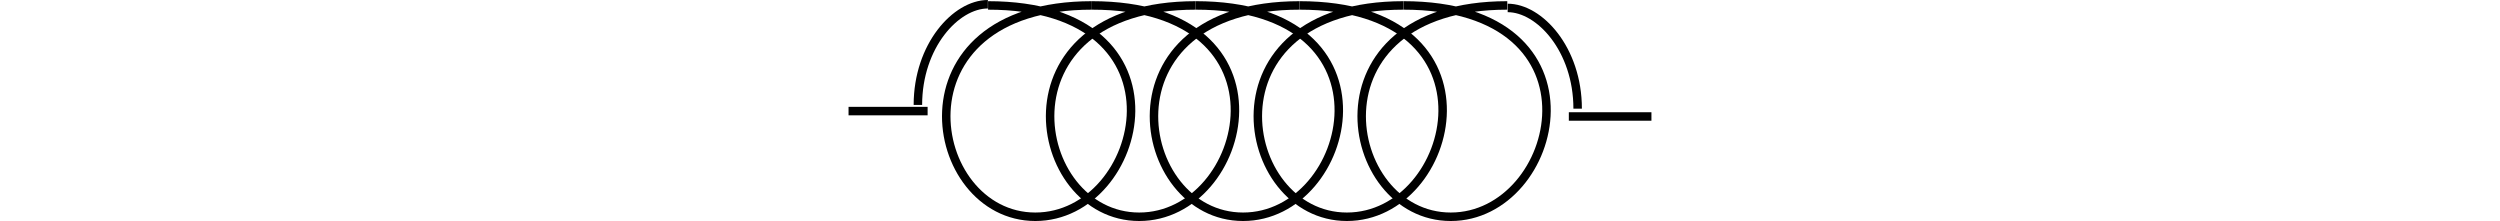 <?xml version="1.0" encoding="iso-8859-1"?>
<!-- Generator: Adobe Illustrator 11 Build 196, SVG Export Plug-In . SVG Version: 6.0.0 Build 78)  -->
<!DOCTYPE svg PUBLIC "-//W3C//DTD SVG 1.0//EN"    "http://www.w3.org/TR/2001/REC-SVG-20010904/DTD/svg10.dtd">
<svg
	 width="147.384" height="13.029" viewBox="0 0 147.384 13.029" style="overflow:visible;enable-background:new 0 0 147.384 13.029"
	 xml:space="preserve">
		<g id="Layer_1">
			<g>
				<line style="fill:none;stroke:#000000;stroke-width:0.5;" x1="50.025" y1="6.549" x2="54.686" y2="6.549"/>
				<g>
					<path style="fill:none;stroke:#000000;stroke-width:0.5;stroke-miterlimit:1;" d="M58.25,0.32
						c12.286,0,9.266,12.459,2.786,12.459c-6.48,0-8.616-12.459,3.333-12.459"/>
					<path style="fill:none;stroke:#000000;stroke-width:0.5;stroke-miterlimit:1;" d="M64.374,0.32
						c12.286,0,9.266,12.459,2.786,12.459S58.543,0.32,70.492,0.32"/>
					<path style="fill:none;stroke:#000000;stroke-width:0.5;stroke-miterlimit:1;" d="M70.497,0.32
						c12.286,0,9.266,12.459,2.786,12.459S64.666,0.32,76.615,0.32"/>
					<path style="fill:none;stroke:#000000;stroke-width:0.5;stroke-miterlimit:1;" d="M76.619,0.32
						c12.286,0,9.266,12.459,2.786,12.459c-6.48,0-8.616-12.459,3.333-12.459"/>
					<path style="fill:none;stroke:#000000;stroke-width:0.5;stroke-miterlimit:1;" d="M82.742,0.32
						c12.286,0,9.266,12.459,2.786,12.459S76.912,0.32,88.86,0.32"/>
				</g>
				<line style="fill:none;stroke:#000000;stroke-width:0.5;" x1="92.488" y1="6.867" x2="97.358" y2="6.867"/>
				<path style="fill:none;stroke:#000000;stroke-width:0.5;" d="M54.113,6.188c0-3.5,2.25-5.938,4.125-5.938"/>
				<path style="fill:none;stroke:#000000;stroke-width:0.5;" d="M93.008,6.406c0-3.5-2.25-5.938-4.125-5.938"/>
			</g>
			<rect y="5.116" style="fill:none;" width="147.384" height="2.808"/> 
		</g>
	</svg>
